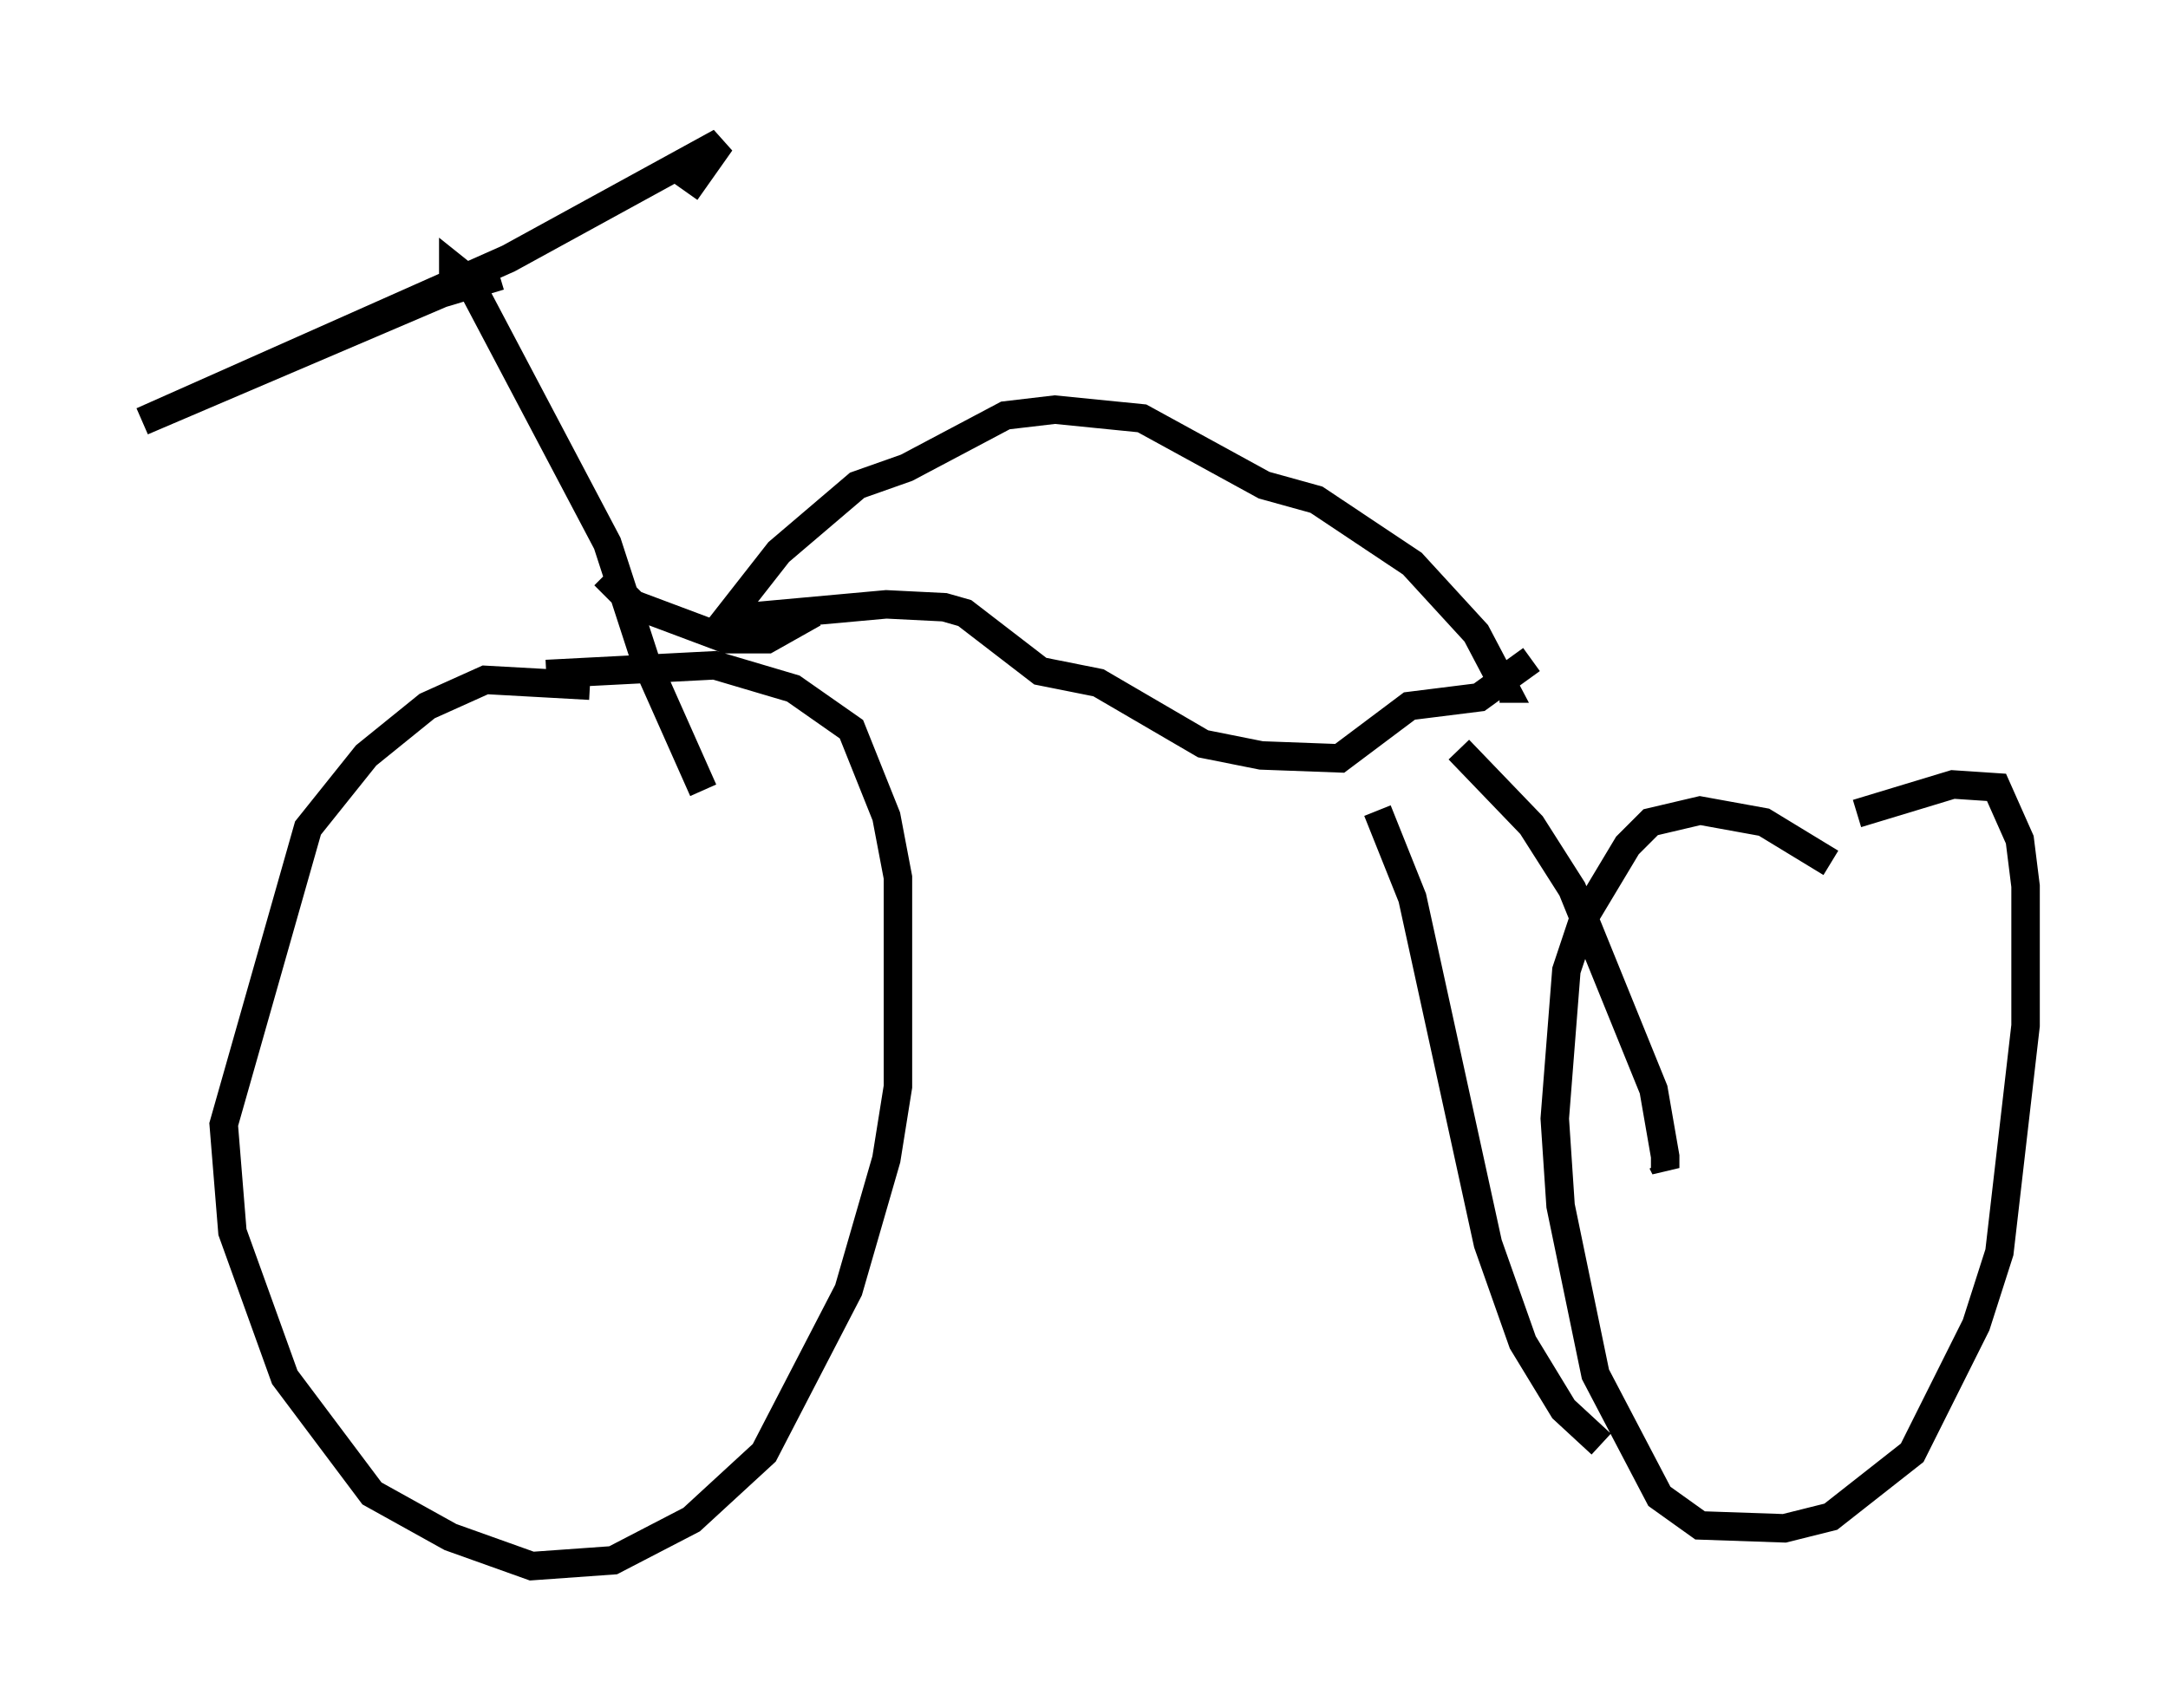 <?xml version="1.0" encoding="utf-8" ?>
<svg baseProfile="full" height="60.021" version="1.1" width="76.151" xmlns="http://www.w3.org/2000/svg" xmlns:ev="http://www.w3.org/2001/xml-events" xmlns:xlink="http://www.w3.org/1999/xlink"><defs /><rect fill="white" height="60.021" width="76.151" x="0" y="0" /><path d="M22.252, 25.111 m-1.531, -1.021 l-3.675, -0.204 -2.042, 0.919 l-2.144, 1.735 -2.042, 2.552 l-2.96, 10.413 0.306, 3.777 l1.838, 5.104 3.063, 4.083 l2.756, 1.531 2.858, 1.021 l2.858, -0.204 2.756, -1.429 l2.552, -2.348 2.96, -5.717 l1.327, -4.594 0.408, -2.552 l0.0, -7.35 -0.408, -2.144 l-1.225, -3.063 -2.042, -1.429 l-2.756, -0.817 -5.921, 0.306 m45.121, 6.635 l-2.348, -1.429 -2.246, -0.408 l-1.735, 0.408 -0.817, 0.817 l-1.531, 2.552 -0.613, 1.838 l-0.408, 5.206 0.204, 3.063 l1.225, 5.921 2.246, 4.288 l1.429, 1.021 2.96, 0.102 l1.633, -0.408 2.858, -2.246 l2.246, -4.492 0.817, -2.552 l0.919, -7.963 0.0, -4.9 l-0.204, -1.633 -0.817, -1.838 l-1.531, -0.102 -3.369, 1.021 m-11.433, -5.41 l-1.838, 1.327 -2.45, 0.306 l-2.45, 1.838 -2.756, -0.102 l-2.042, -0.408 -3.675, -2.144 l-2.042, -0.408 -2.654, -2.042 l-0.715, -0.204 -2.042, -0.102 l-5.615, 0.51 1.838, -2.348 l2.756, -2.348 1.735, -0.613 l3.471, -1.838 1.735, -0.204 l3.063, 0.306 4.288, 2.348 l1.838, 0.51 3.369, 2.246 l2.246, 2.45 1.021, 1.94 l-0.204, 0.0 m-27.971, 3.573 l-2.042, -4.594 -1.327, -4.083 l-4.9, -9.29 -0.51, -0.408 l0.0, 0.51 m1.633, -0.204 l-2.042, 0.613 -10.515, 4.492 l12.863, -5.717 7.452, -4.083 l-1.225, 1.735 m-2.858, 13.475 l1.021, 1.021 3.267, 1.225 l1.429, 0.0 1.633, -0.919 m22.663, 4.798 l2.552, 2.654 1.429, 2.246 l2.858, 7.044 0.408, 2.348 l0.0, 0.408 -0.102, -0.204 m-10.004, -12.352 l1.225, 3.063 2.654, 12.148 l1.225, 3.471 1.429, 2.348 l1.327, 1.225 " fill="none" stroke="black" stroke-width="1" /></svg>